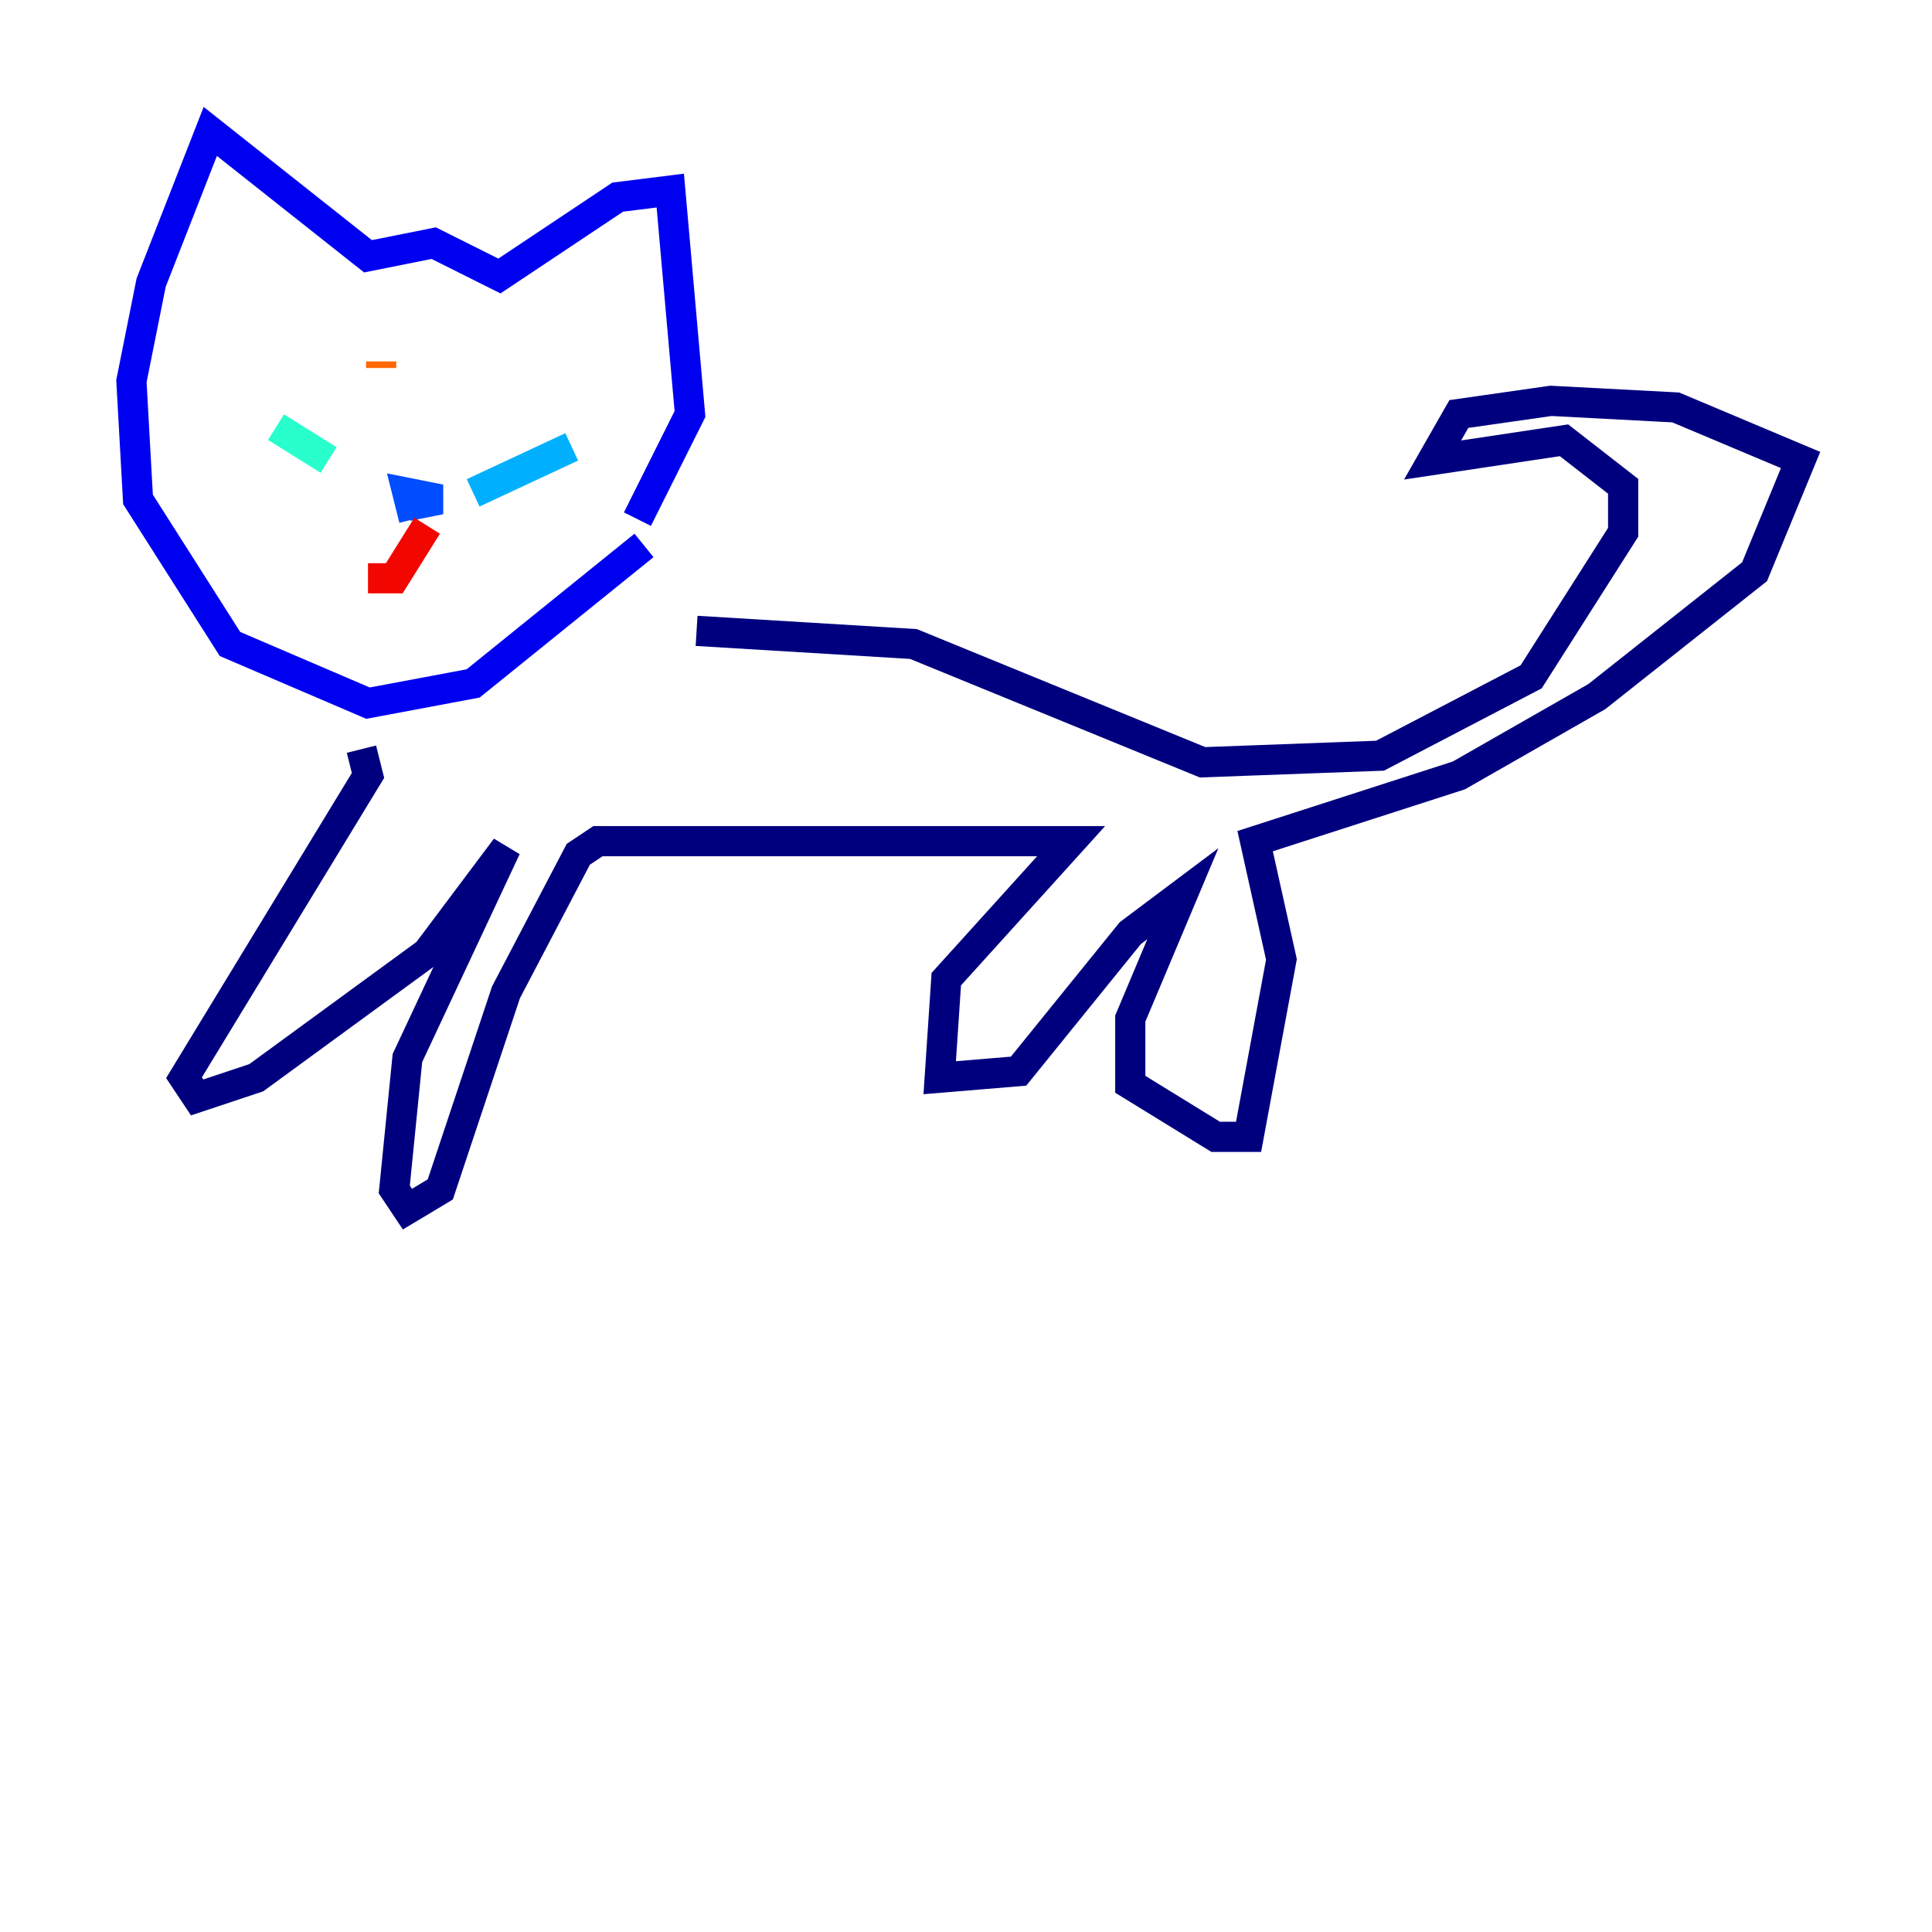 <?xml version="1.0" encoding="utf-8" ?>
<svg baseProfile="tiny" height="128" version="1.2" viewBox="0,0,128,128" width="128" xmlns="http://www.w3.org/2000/svg" xmlns:ev="http://www.w3.org/2001/xml-events" xmlns:xlink="http://www.w3.org/1999/xlink"><defs /><polyline fill="none" points="23.946,49.633 24.381,51.374 12.191,71.401 13.061,72.707 16.98,71.401 28.299,63.129 33.524,56.163 26.993,70.095 26.122,78.803 26.993,80.109 29.17,78.803 33.524,65.742 38.313,56.599 39.619,55.728 70.966,55.728 62.694,64.871 62.258,71.401 67.483,70.966 74.884,61.823 78.367,59.211 74.884,67.483 74.884,71.837 80.544,75.32 82.721,75.32 84.898,63.565 83.156,55.728 96.653,51.374 105.796,46.15 116.245,37.878 119.293,30.476 111.02,26.993 102.748,26.558 96.653,27.429 94.912,30.476 103.619,29.17 107.537,32.218 107.537,35.265 101.442,44.843 91.429,50.068 79.674,50.503 60.517,42.667 46.15,41.796" stroke="#00007f" stroke-width="2" /><polyline fill="none" points="42.667,36.136 31.347,45.279 24.381,46.585 15.238,42.667 9.143,33.088 8.707,25.252 10.014,18.721 13.932,8.707 24.381,16.98 28.735,16.109 33.088,18.286 40.925,13.061 44.408,12.626 45.714,27.429 42.231,34.395" stroke="#0000f1" stroke-width="2" /><polyline fill="none" points="27.429,34.395 26.993,32.653 29.17,33.088 26.993,33.524" stroke="#004cff" stroke-width="2" /><polyline fill="none" points="31.347,32.653 37.878,29.605" stroke="#00b0ff" stroke-width="2" /><polyline fill="none" points="21.769,30.476 18.286,28.299" stroke="#29ffcd" stroke-width="2" /><polyline fill="none" points="24.816,21.333 24.816,21.333" stroke="#7cff79" stroke-width="2" /><polyline fill="none" points="33.959,23.075 33.959,23.075" stroke="#cdff29" stroke-width="2" /><polyline fill="none" points="23.51,23.51 23.51,23.51" stroke="#ffc400" stroke-width="2" /><polyline fill="none" points="25.252,24.381 25.252,23.946" stroke="#ff6700" stroke-width="2" /><polyline fill="none" points="28.299,34.83 26.122,38.313 24.381,38.313" stroke="#f10700" stroke-width="2" /><polyline fill="none" points="27.864,33.959 27.864,33.959" stroke="#7f0000" stroke-width="2" /></svg>